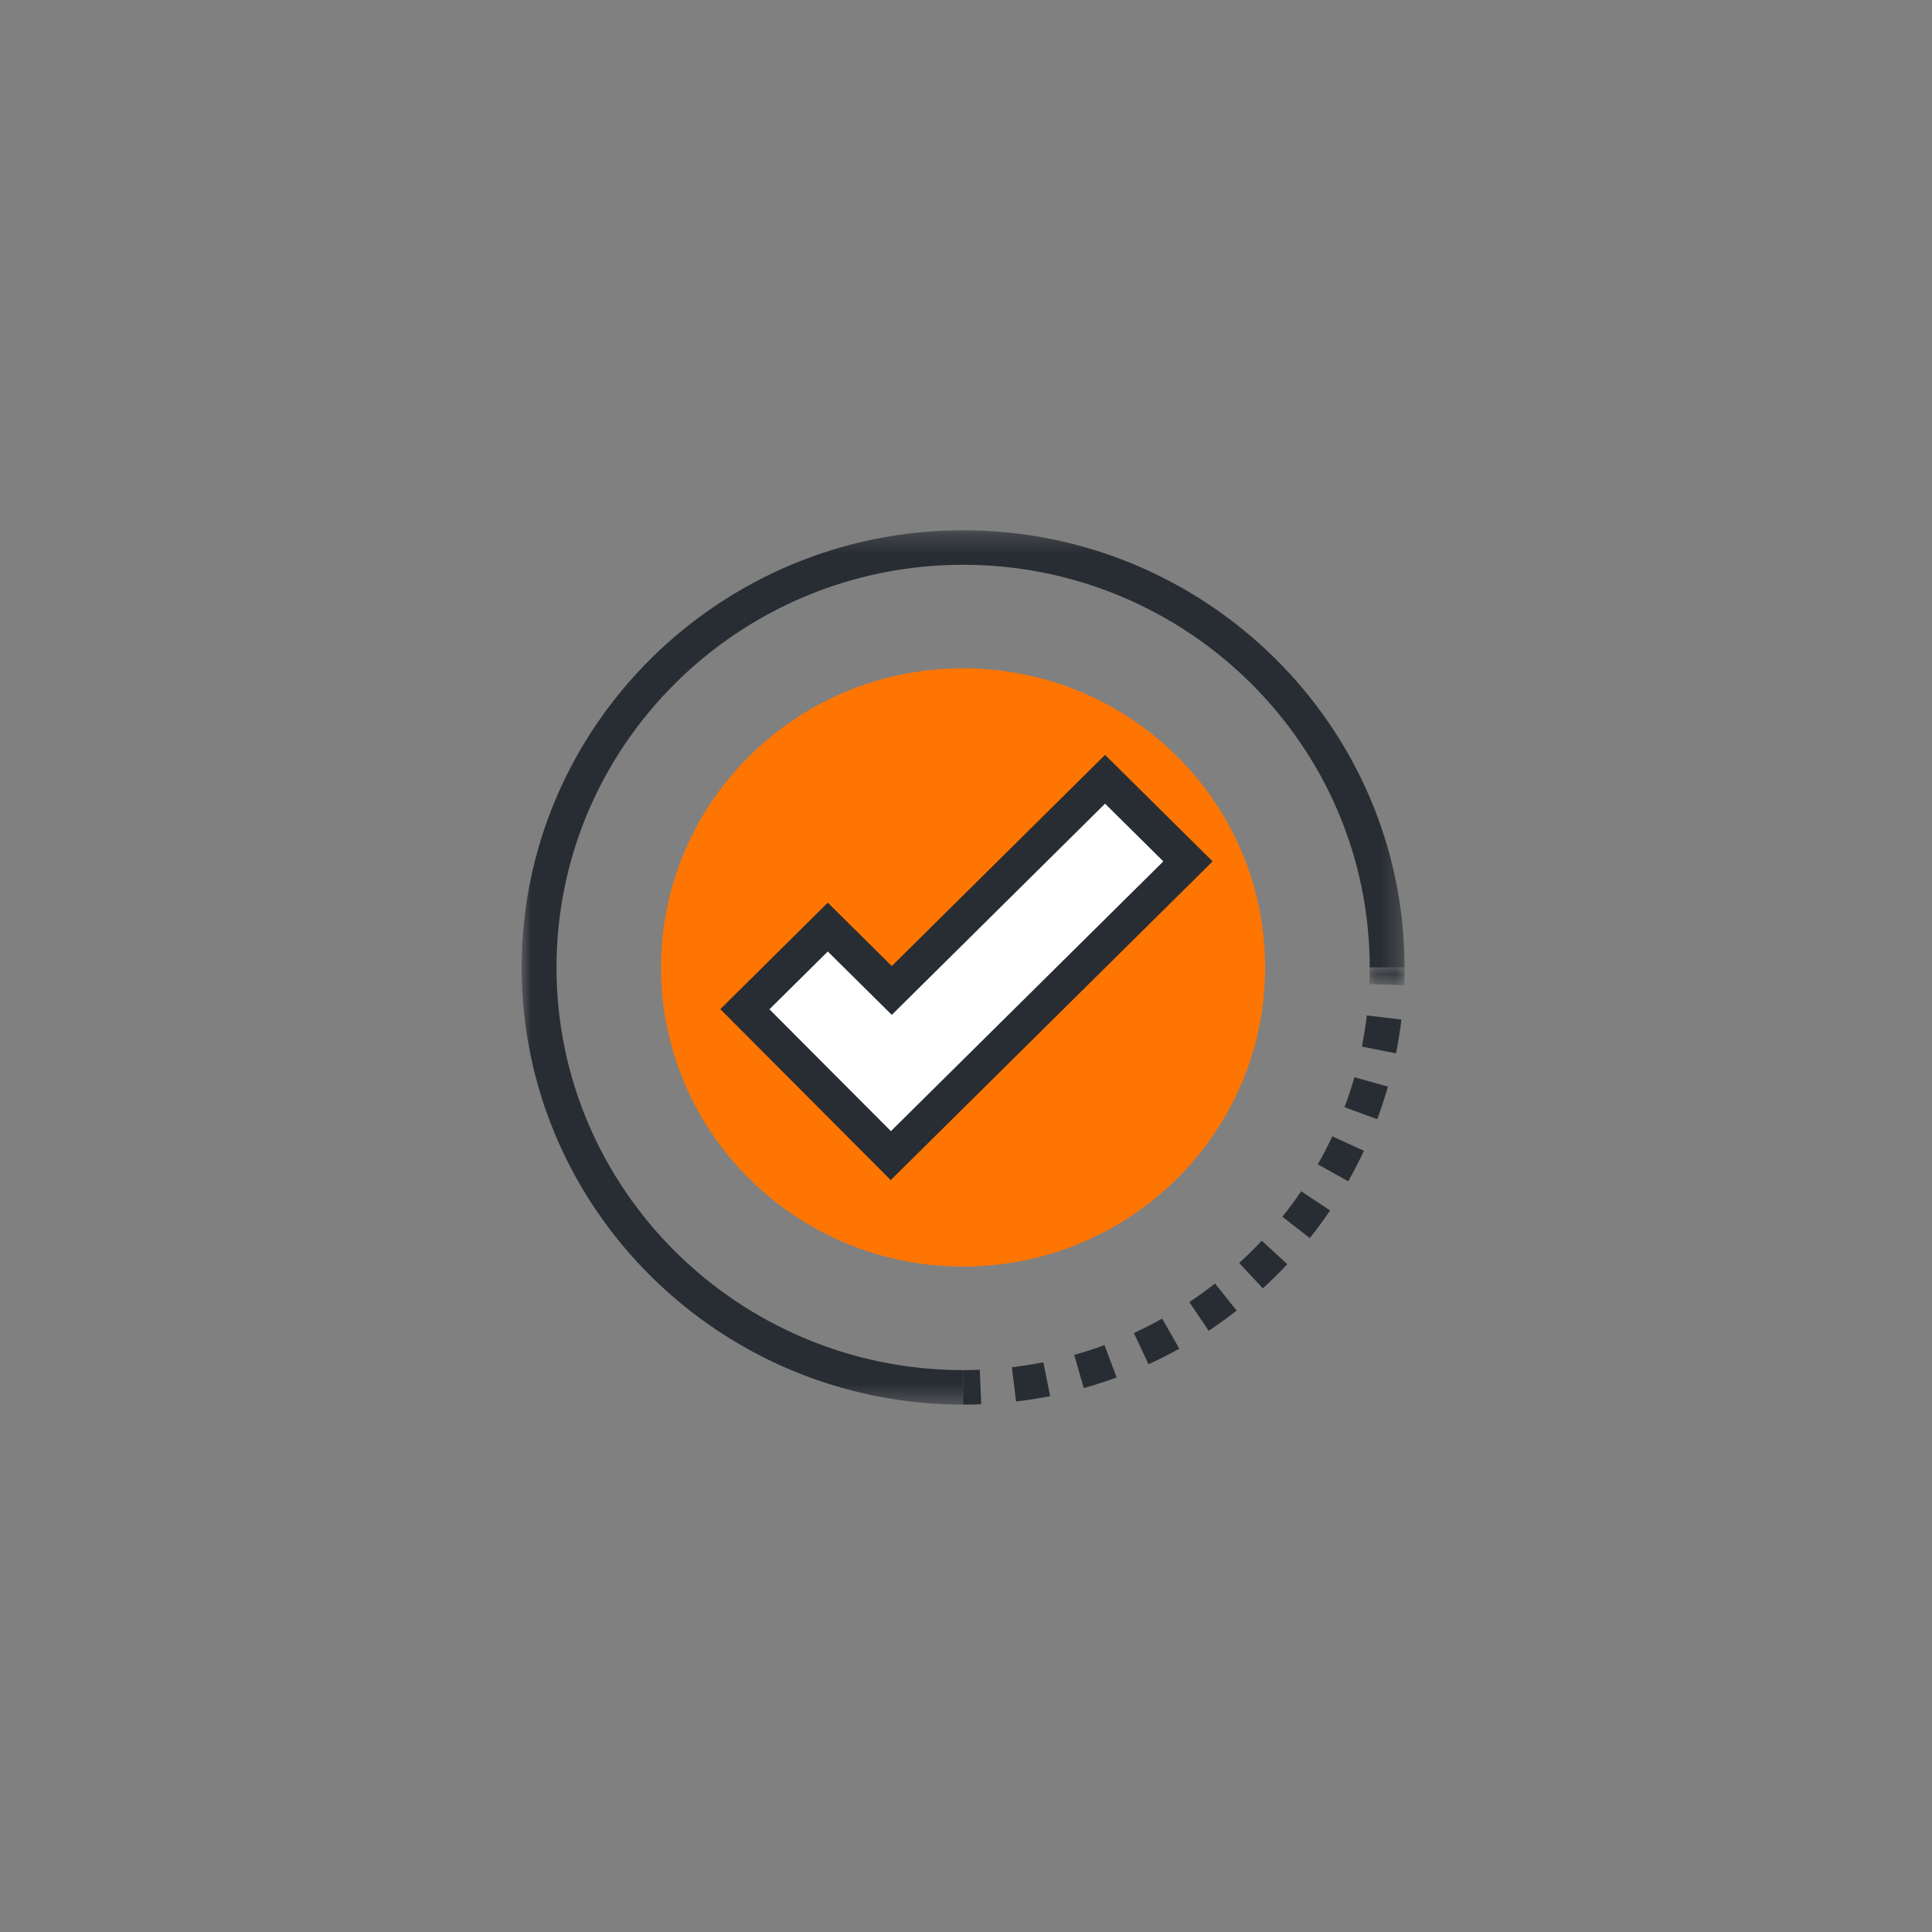 <svg xmlns="http://www.w3.org/2000/svg" xmlns:xlink="http://www.w3.org/1999/xlink" width="100" height="100" viewBox="0 0 100 100">
  <rect x="0" y="0" width="100" height="100" fill="#808080" stroke="none"/>
  <defs>
    <polygon id="check-a" points="22.849 45.553 45.699 45.553 45.699 .297 22.849 .297 0 .297 0 45.553 22.849 45.553"/>
    <polygon id="check-c" points="1.954 1.078 1.954 .148 .132 .148 .132 1.078 1.954 1.078"/>
  </defs>
  <g fill="none" fill-rule="evenodd" transform="translate(27 27)">
    <g transform="translate(0 .15)">
      <mask id="check-b" fill="#fff">
        <use xlink:href="#check-a"/>
      </mask>
      <path fill="#282D33" d="M22.849,45.553 C10.25,45.553 4.50980392e-05,35.402 4.50980392e-05,22.925 C4.50980392e-05,10.448 10.25,0.297 22.849,0.297 C35.448,0.297 45.699,10.448 45.699,22.925 L43.895,22.925 C43.895,11.433 34.454,2.083 22.849,2.083 C11.245,2.083 1.804,11.433 1.804,22.925 C1.804,34.417 11.245,43.767 22.849,43.767 L22.849,45.553 Z" mask="url(#check-b)"/>
    </g>
    <g transform="translate(43.745 22.926)">
      <mask id="check-d" fill="#fff">
        <use xlink:href="#check-c"/>
      </mask>
      <path fill="#282D33" d="M1.934,1.078 L0.132,1.005 C0.144,0.721 0.15,0.435 0.15,0.148 L1.954,0.148 C1.954,0.46 1.947,0.77 1.934,1.078" mask="url(#check-d)"/>
    </g>
    <path fill="#282D33" d="M45.258 27.52L43.489 27.172C43.596 26.638 43.683 26.095 43.747 25.56L45.538 25.771C45.469 26.352 45.375 26.94 45.258 27.52M44.285 30.928L42.593 30.31C42.783 29.799 42.955 29.277 43.104 28.757L44.839 29.243C44.678 29.807 44.492 30.374 44.285 30.928M42.783 34.143L41.21 33.269C41.479 32.795 41.731 32.305 41.96 31.816L43.597 32.565C43.349 33.098 43.075 33.628 42.783 34.143M40.793 37.085L39.378 35.977C39.715 35.554 40.042 35.111 40.347 34.659L41.847 35.653C41.514 36.144 41.16 36.626 40.793 37.085M38.366 39.685L37.142 38.373C37.543 38.006 37.934 37.618 38.306 37.219L39.631 38.432C39.227 38.865 38.802 39.286 38.366 39.685M35.562 41.88L34.558 40.396C35.012 40.095 35.46 39.772 35.889 39.435L37.009 40.836C36.542 41.202 36.056 41.553 35.562 41.88M32.447 43.616L31.688 41.995C32.184 41.767 32.678 41.517 33.154 41.251L34.039 42.808C33.522 43.097 32.985 43.368 32.447 43.616M29.095 44.847L28.603 43.128C29.128 42.981 29.654 42.81 30.168 42.622L30.796 44.297C30.237 44.502 29.665 44.687 29.095 44.847M25.59 45.542L25.375 43.768C25.92 43.704 26.467 43.617 27.002 43.511L27.356 45.263C26.776 45.378 26.181 45.472 25.59 45.542M22.849 45.703L22.849 43.917C23.139 43.917 23.428 43.911 23.714 43.899L23.788 45.684C23.477 45.697 23.164 45.703 22.849 45.703"/>
    <path fill="#FF7502" d="M38.483,23.075 C38.483,31.625 31.484,38.557 22.849,38.557 C14.214,38.557 7.216,31.625 7.216,23.075 C7.216,14.524 14.214,7.592 22.849,7.592 C31.484,7.592 38.483,14.524 38.483,23.075"/>
    <polygon fill="#FFF" points="34.489 17.585 30.198 13.334 19.159 24.267 15.846 20.986 11.554 25.237 19.109 32.815"/>
    <path fill="#282D33" d="M12.826,25.241 L19.113,31.548 L33.214,17.585 L30.198,14.598 L19.159,25.53 L15.846,22.249 L12.826,25.241 Z M19.104,34.082 L10.283,25.233 L15.846,19.722 L19.159,23.003 L30.198,12.071 L35.765,17.585 L19.104,34.082 Z"/>
  </g>
</svg>
